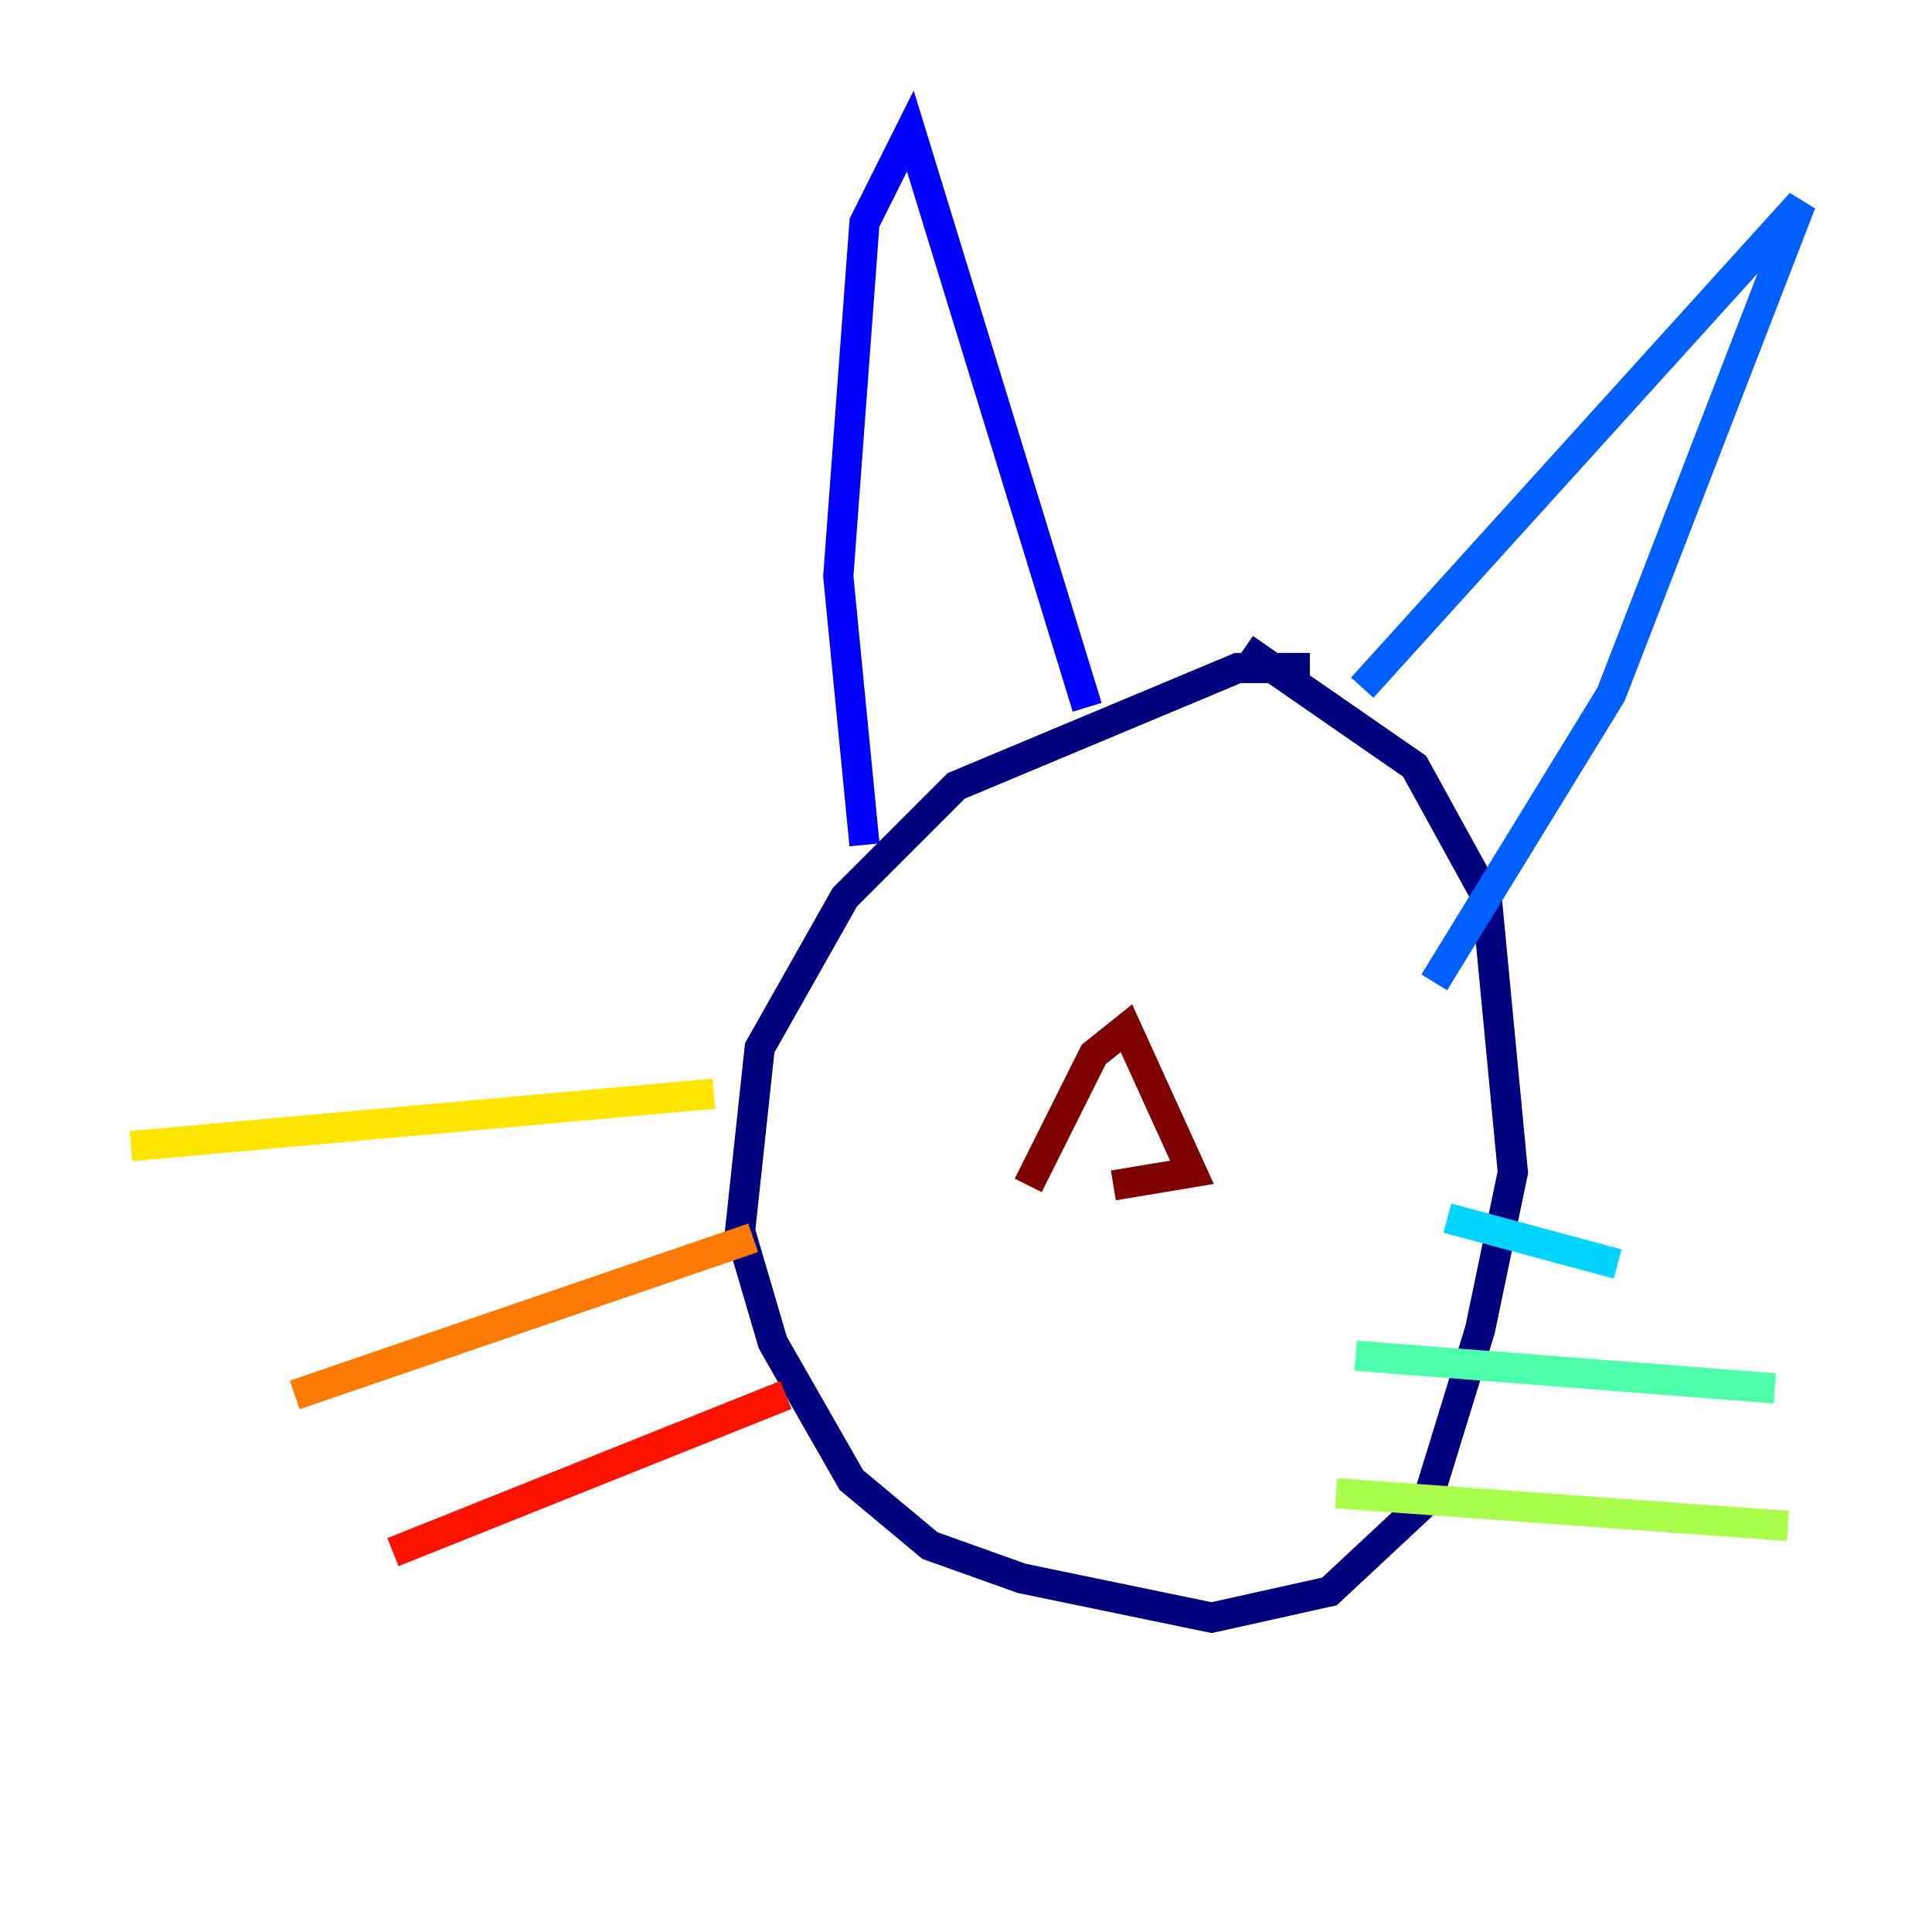 <?xml version="1.0" encoding="utf-8" ?>
<svg baseProfile="tiny" height="128" version="1.2" viewBox="0,0,128,128" width="128" xmlns="http://www.w3.org/2000/svg" xmlns:ev="http://www.w3.org/2001/xml-events" xmlns:xlink="http://www.w3.org/1999/xlink"><defs /><polyline fill="none" points="86.78,44.258 82.007,44.258 63.349,52.068 55.973,59.444 50.332,69.424 49.031,81.573 51.2,88.949 56.407,98.061 61.614,102.4 67.688,104.57 80.271,107.173 88.081,105.437 94.59,99.363 98.061,88.081 100.231,77.668 98.495,59.444 93.722,50.766 82.441,42.956" stroke="#00007f" stroke-width="2" /><polyline fill="none" points="57.275,55.973 55.539,38.183 57.275,14.752 60.312,8.678 72.027,46.861" stroke="#0000fe" stroke-width="2" /><polyline fill="none" points="90.251,45.559 119.322,13.451 106.739,45.993 95.024,65.085" stroke="#0060ff" stroke-width="2" /><polyline fill="none" points="95.891,80.705 107.173,83.742" stroke="#00d4ff" stroke-width="2" /><polyline fill="none" points="89.817,89.817 117.586,91.986" stroke="#4cffaa" stroke-width="2" /><polyline fill="none" points="88.515,98.929 118.454,101.098" stroke="#aaff4c" stroke-width="2" /><polyline fill="none" points="47.295,72.461 8.678,75.932" stroke="#ffe500" stroke-width="2" /><polyline fill="none" points="49.898,82.007 19.525,92.42" stroke="#ff7a00" stroke-width="2" /><polyline fill="none" points="52.068,92.42 26.034,102.834" stroke="#fe1200" stroke-width="2" /><polyline fill="none" points="68.122,78.536 72.461,69.858 74.63,68.122 78.969,77.668 73.763,78.536" stroke="#7f0000" stroke-width="2" /></svg>